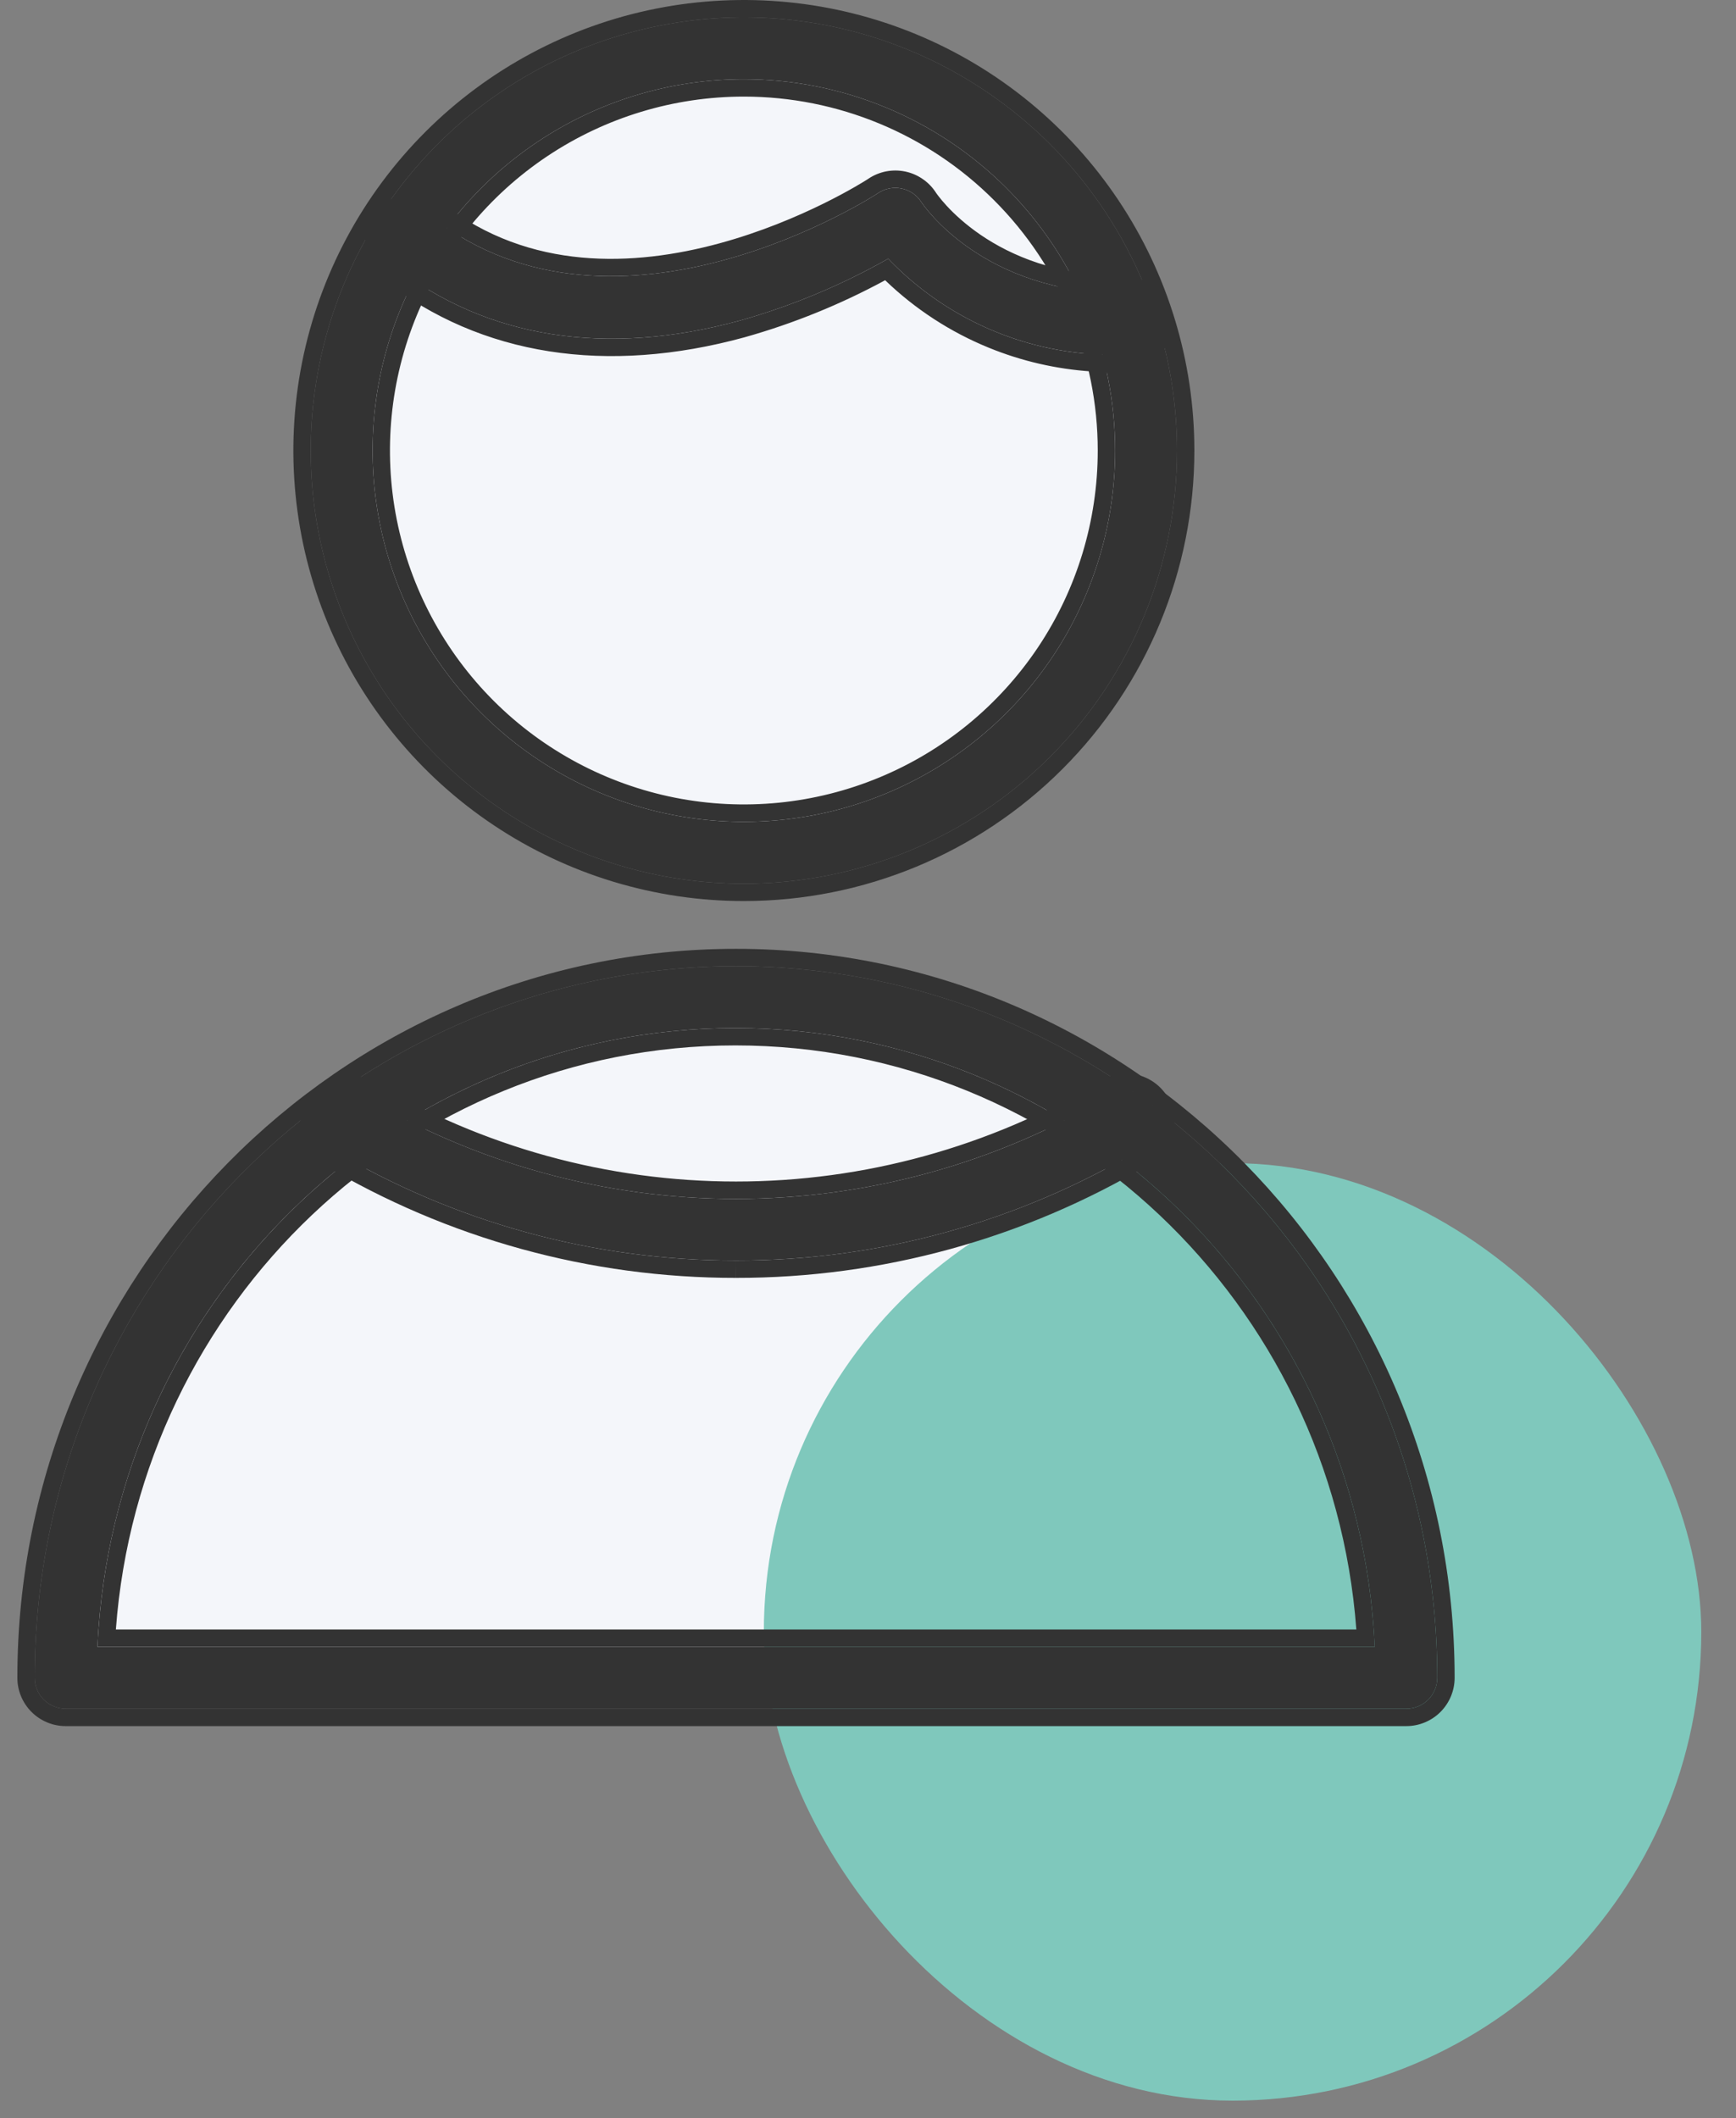 <?xml version="1.0" encoding="UTF-8"?> <svg xmlns="http://www.w3.org/2000/svg" width="50" height="61" viewBox="0 0 50 61" fill="none"><rect x="0" y="0" width="50" height="61" fill="#808080" stroke="none"/> <rect x="10" y="2" width="23" height="22" rx="11" fill="#F4F6FA"></rect> <path d="M40.999 48H2C2.001 39 6.5 31 21.499 28.5C33.002 26.583 39.333 41 40.999 48Z" fill="#F4F6FA"></path> <rect x="22" y="33.5" width="27" height="27" rx="13.5" fill="#7FC8BC"></rect> <path d="M40.505 49.213H1.891C1.655 49.213 1.428 49.119 1.261 48.952C1.094 48.785 1 48.558 1 48.322C1 37.035 10.059 27.827 21.198 27.827C32.337 27.827 41.396 37.023 41.396 48.322C41.396 48.558 41.302 48.785 41.135 48.952C40.968 49.119 40.741 49.213 40.505 49.213ZM2.806 47.431H39.596C39.139 37.522 31.059 29.609 21.18 29.609C11.301 29.609 3.263 37.522 2.806 47.431Z" fill="#333333"></path> <path fill-rule="evenodd" clip-rule="evenodd" d="M40.505 49.713H1.891C1.522 49.713 1.168 49.566 0.907 49.305C0.647 49.044 0.5 48.691 0.5 48.322C0.5 36.766 9.776 27.327 21.198 27.327C32.62 27.327 41.896 36.754 41.896 48.322C41.896 48.691 41.749 49.044 41.489 49.305C41.228 49.566 40.874 49.713 40.505 49.713ZM39.596 47.431C39.588 47.263 39.578 47.097 39.566 46.931C38.865 37.257 30.893 29.609 21.18 29.609C11.468 29.609 3.535 37.257 2.836 46.931C2.824 47.097 2.814 47.263 2.806 47.431H39.596ZM3.337 46.931H39.065C38.365 37.527 30.61 30.109 21.18 30.109C11.752 30.109 4.035 37.526 3.337 46.931ZM1.891 49.213H40.505C40.741 49.213 40.968 49.119 41.135 48.952C41.302 48.785 41.396 48.558 41.396 48.322C41.396 37.023 32.337 27.827 21.198 27.827C10.059 27.827 1 37.035 1 48.322C1 48.558 1.094 48.785 1.261 48.952C1.428 49.119 1.655 49.213 1.891 49.213Z" fill="#333333"></path> <path d="M21.424 25.451C18.957 25.451 16.545 24.719 14.494 23.348C12.442 21.977 10.843 20.029 9.899 17.749C8.955 15.47 8.708 12.961 9.189 10.541C9.67 8.121 10.858 5.899 12.603 4.154C14.348 2.409 16.571 1.221 18.991 0.74C21.411 0.258 23.919 0.505 26.198 1.45C28.478 2.394 30.427 3.993 31.797 6.044C33.168 8.096 33.9 10.508 33.9 12.975C33.9 16.284 32.585 19.457 30.246 21.797C27.906 24.136 24.733 25.451 21.424 25.451V25.451ZM21.424 2.282C19.31 2.282 17.242 2.909 15.484 4.084C13.725 5.259 12.355 6.929 11.545 8.883C10.736 10.837 10.524 12.987 10.937 15.061C11.35 17.136 12.368 19.041 13.863 20.536C15.359 22.032 17.264 23.05 19.338 23.463C21.413 23.875 23.563 23.664 25.517 22.854C27.47 22.045 29.14 20.674 30.315 18.916C31.49 17.157 32.117 15.09 32.117 12.975C32.117 10.139 30.991 7.419 28.986 5.414C26.98 3.409 24.26 2.282 21.424 2.282V2.282Z" fill="#333333"></path> <path fill-rule="evenodd" clip-rule="evenodd" d="M21.424 25.951C18.858 25.951 16.35 25.189 14.216 23.764C12.082 22.338 10.419 20.312 9.437 17.941C8.455 15.57 8.198 12.961 8.699 10.444C9.199 7.927 10.435 5.615 12.25 3.8C14.064 1.986 16.376 0.75 18.893 0.249C21.41 -0.251 24.019 0.006 26.39 0.988C28.761 1.97 30.787 3.633 32.213 5.767C33.639 7.9 34.4 10.409 34.4 12.975C34.4 16.416 33.033 19.717 30.599 22.15C28.166 24.584 24.866 25.951 21.424 25.951ZM21.424 2.782C19.409 2.782 17.438 3.38 15.761 4.5C14.085 5.62 12.779 7.212 12.007 9.075C11.236 10.937 11.034 12.987 11.427 14.964C11.821 16.941 12.791 18.757 14.217 20.183C15.642 21.608 17.459 22.579 19.436 22.973C21.413 23.366 23.463 23.164 25.325 22.392C27.188 21.621 28.78 20.314 29.9 18.638C31.02 16.962 31.617 14.991 31.617 12.975C31.617 10.272 30.544 7.679 28.632 5.768C26.721 3.856 24.128 2.782 21.424 2.782ZM14.494 23.348C16.545 24.719 18.957 25.451 21.424 25.451C24.733 25.451 27.906 24.136 30.246 21.797C32.585 19.457 33.9 16.284 33.9 12.975C33.9 10.508 33.168 8.096 31.797 6.044C30.427 3.993 28.478 2.394 26.198 1.45C23.919 0.505 21.411 0.258 18.991 0.74C16.571 1.221 14.348 2.409 12.603 4.154C10.858 5.899 9.67 8.121 9.189 10.541C8.708 12.961 8.955 15.47 9.899 17.749C10.843 20.029 12.442 21.977 14.494 23.348ZM15.484 4.084C17.242 2.909 19.31 2.282 21.424 2.282C24.26 2.282 26.98 3.409 28.986 5.414C30.991 7.419 32.117 10.139 32.117 12.975C32.117 15.09 31.49 17.157 30.315 18.916C29.14 20.674 27.47 22.045 25.517 22.854C23.563 23.664 21.413 23.875 19.338 23.463C17.264 23.05 15.359 22.032 13.863 20.536C12.368 19.041 11.35 17.136 10.937 15.061C10.524 12.987 10.736 10.837 11.545 8.883C12.355 6.929 13.725 5.259 15.484 4.084Z" fill="#333333"></path> <path d="M21.198 36.304C17.095 36.308 13.067 35.2 9.543 33.096C9.353 32.968 9.22 32.773 9.17 32.55C9.12 32.327 9.158 32.094 9.275 31.898C9.393 31.702 9.581 31.558 9.801 31.497C10.021 31.436 10.256 31.462 10.458 31.569C13.706 33.506 17.417 34.529 21.198 34.529C24.98 34.529 28.691 33.506 31.939 31.569C32.039 31.502 32.152 31.456 32.271 31.433C32.39 31.411 32.512 31.413 32.63 31.439C32.748 31.466 32.859 31.516 32.957 31.587C33.055 31.657 33.138 31.747 33.2 31.851C33.262 31.955 33.302 32.07 33.319 32.19C33.335 32.309 33.327 32.431 33.294 32.548C33.262 32.664 33.206 32.773 33.13 32.867C33.055 32.961 32.961 33.039 32.854 33.096C29.33 35.2 25.302 36.308 21.198 36.304V36.304Z" fill="#333333"></path> <path fill-rule="evenodd" clip-rule="evenodd" d="M9.275 33.518L9.264 33.511C8.968 33.312 8.76 33.008 8.682 32.659C8.604 32.311 8.663 31.947 8.846 31.641C9.03 31.335 9.323 31.111 9.667 31.016C10.011 30.92 10.378 30.96 10.693 31.128L10.704 31.133L10.714 31.14C13.884 33.03 17.507 34.029 21.198 34.029C24.886 34.029 28.505 33.032 31.673 31.146C31.826 31.045 31.998 30.976 32.179 30.942C32.364 30.907 32.555 30.91 32.739 30.951C32.923 30.993 33.097 31.071 33.25 31.181C33.403 31.292 33.532 31.432 33.629 31.594C33.726 31.756 33.789 31.936 33.814 32.123C33.839 32.31 33.826 32.5 33.776 32.682C33.725 32.863 33.638 33.033 33.52 33.18C33.405 33.324 33.262 33.443 33.101 33.531C29.502 35.677 25.389 36.808 21.198 36.804C17.005 36.808 12.888 35.675 9.287 33.525L9.275 33.518ZM21.198 36.304L21.198 36.804C21.198 36.804 21.198 36.804 21.198 36.804C21.199 36.804 21.199 36.804 21.199 36.804L21.198 36.304ZM9.543 33.096C9.353 32.968 9.22 32.773 9.17 32.55C9.12 32.327 9.158 32.094 9.275 31.898C9.393 31.702 9.581 31.558 9.801 31.497C10.021 31.436 10.256 31.462 10.458 31.569C13.706 33.506 17.417 34.529 21.198 34.529C24.98 34.529 28.691 33.506 31.939 31.569C32.039 31.502 32.153 31.456 32.271 31.433C32.39 31.411 32.512 31.413 32.63 31.439C32.748 31.466 32.859 31.516 32.957 31.587C33.055 31.657 33.138 31.747 33.2 31.851C33.262 31.955 33.302 32.07 33.319 32.19C33.335 32.309 33.327 32.431 33.294 32.548C33.262 32.664 33.206 32.773 33.13 32.867C33.055 32.961 32.961 33.039 32.854 33.096C29.33 35.2 25.302 36.308 21.198 36.304C17.095 36.308 13.067 35.2 9.543 33.096Z" fill="#333333"></path> <path d="M32.354 10.213C31.095 10.255 29.84 10.03 28.674 9.554C27.506 9.078 26.453 8.361 25.582 7.451C24.235 8.214 22.801 8.813 21.311 9.233C17.461 10.284 14.022 9.744 11.36 7.67C11.174 7.525 11.052 7.312 11.023 7.078C10.993 6.843 11.058 6.607 11.203 6.42C11.348 6.233 11.561 6.112 11.796 6.082C12.03 6.053 12.267 6.118 12.453 6.262C17.8 10.421 25.22 5.615 25.291 5.561C25.39 5.495 25.5 5.45 25.617 5.427C25.734 5.404 25.854 5.405 25.97 5.43C26.086 5.454 26.196 5.501 26.294 5.569C26.392 5.636 26.475 5.723 26.538 5.823C26.604 5.924 28.321 8.449 32.343 8.449C32.579 8.449 32.806 8.542 32.973 8.71C33.14 8.877 33.234 9.103 33.234 9.34C33.234 9.576 33.14 9.803 32.973 9.97C32.806 10.137 32.579 10.231 32.343 10.231L32.354 10.213Z" fill="#333333"></path> <path fill-rule="evenodd" clip-rule="evenodd" d="M31.753 10.213C31.941 10.219 32.129 10.22 32.318 10.214C32.326 10.214 32.334 10.214 32.343 10.213C32.346 10.213 32.35 10.213 32.354 10.213L32.343 10.231C32.347 10.231 32.351 10.231 32.355 10.231C32.363 10.231 32.372 10.23 32.38 10.23C32.603 10.221 32.814 10.128 32.973 9.97C33.055 9.888 33.119 9.791 33.164 9.686C33.209 9.577 33.234 9.46 33.234 9.34C33.234 9.103 33.14 8.877 32.973 8.71C32.806 8.542 32.579 8.449 32.343 8.449C28.321 8.449 26.604 5.924 26.538 5.823C26.475 5.723 26.392 5.636 26.294 5.569C26.196 5.501 26.086 5.454 25.97 5.43C25.854 5.405 25.734 5.404 25.617 5.427C25.5 5.45 25.39 5.495 25.291 5.561C25.22 5.615 17.8 10.421 12.453 6.262C12.267 6.118 12.03 6.053 11.796 6.082C11.561 6.112 11.348 6.233 11.203 6.42C11.058 6.607 10.993 6.843 11.023 7.078C11.052 7.312 11.174 7.525 11.36 7.67C14.022 9.744 17.461 10.284 21.311 9.233C22.801 8.813 24.235 8.214 25.582 7.451C26.453 8.361 27.506 9.078 28.674 9.554C29.655 9.955 30.698 10.177 31.753 10.213ZM25.494 8.071C26.358 8.903 27.372 9.564 28.485 10.017C29.426 10.401 30.421 10.63 31.43 10.697L31.408 10.731H32.343C32.711 10.731 33.065 10.584 33.326 10.323C33.587 10.062 33.734 9.709 33.734 9.34C33.734 8.971 33.587 8.617 33.326 8.356C33.065 8.095 32.711 7.949 32.343 7.949C30.444 7.949 29.106 7.354 28.239 6.761C27.804 6.463 27.485 6.163 27.274 5.936C27.168 5.822 27.09 5.726 27.037 5.658C26.987 5.594 26.961 5.556 26.959 5.552C26.859 5.396 26.73 5.262 26.578 5.158C26.426 5.052 26.254 4.978 26.072 4.94C25.891 4.902 25.704 4.901 25.522 4.936C25.34 4.972 25.167 5.043 25.013 5.146L25.002 5.154L24.991 5.161C24.991 5.161 24.989 5.162 24.985 5.165C24.871 5.238 23.097 6.363 20.719 7.009C18.255 7.679 15.254 7.807 12.76 5.868L12.76 5.868C12.469 5.641 12.099 5.54 11.733 5.586C11.367 5.632 11.034 5.822 10.808 6.113C10.582 6.405 10.48 6.774 10.527 7.14C10.573 7.506 10.762 7.839 11.053 8.065C13.862 10.253 17.472 10.8 21.443 9.715L21.443 9.715L21.446 9.714C22.853 9.318 24.21 8.767 25.494 8.071Z" fill="#333333"></path> </svg> 